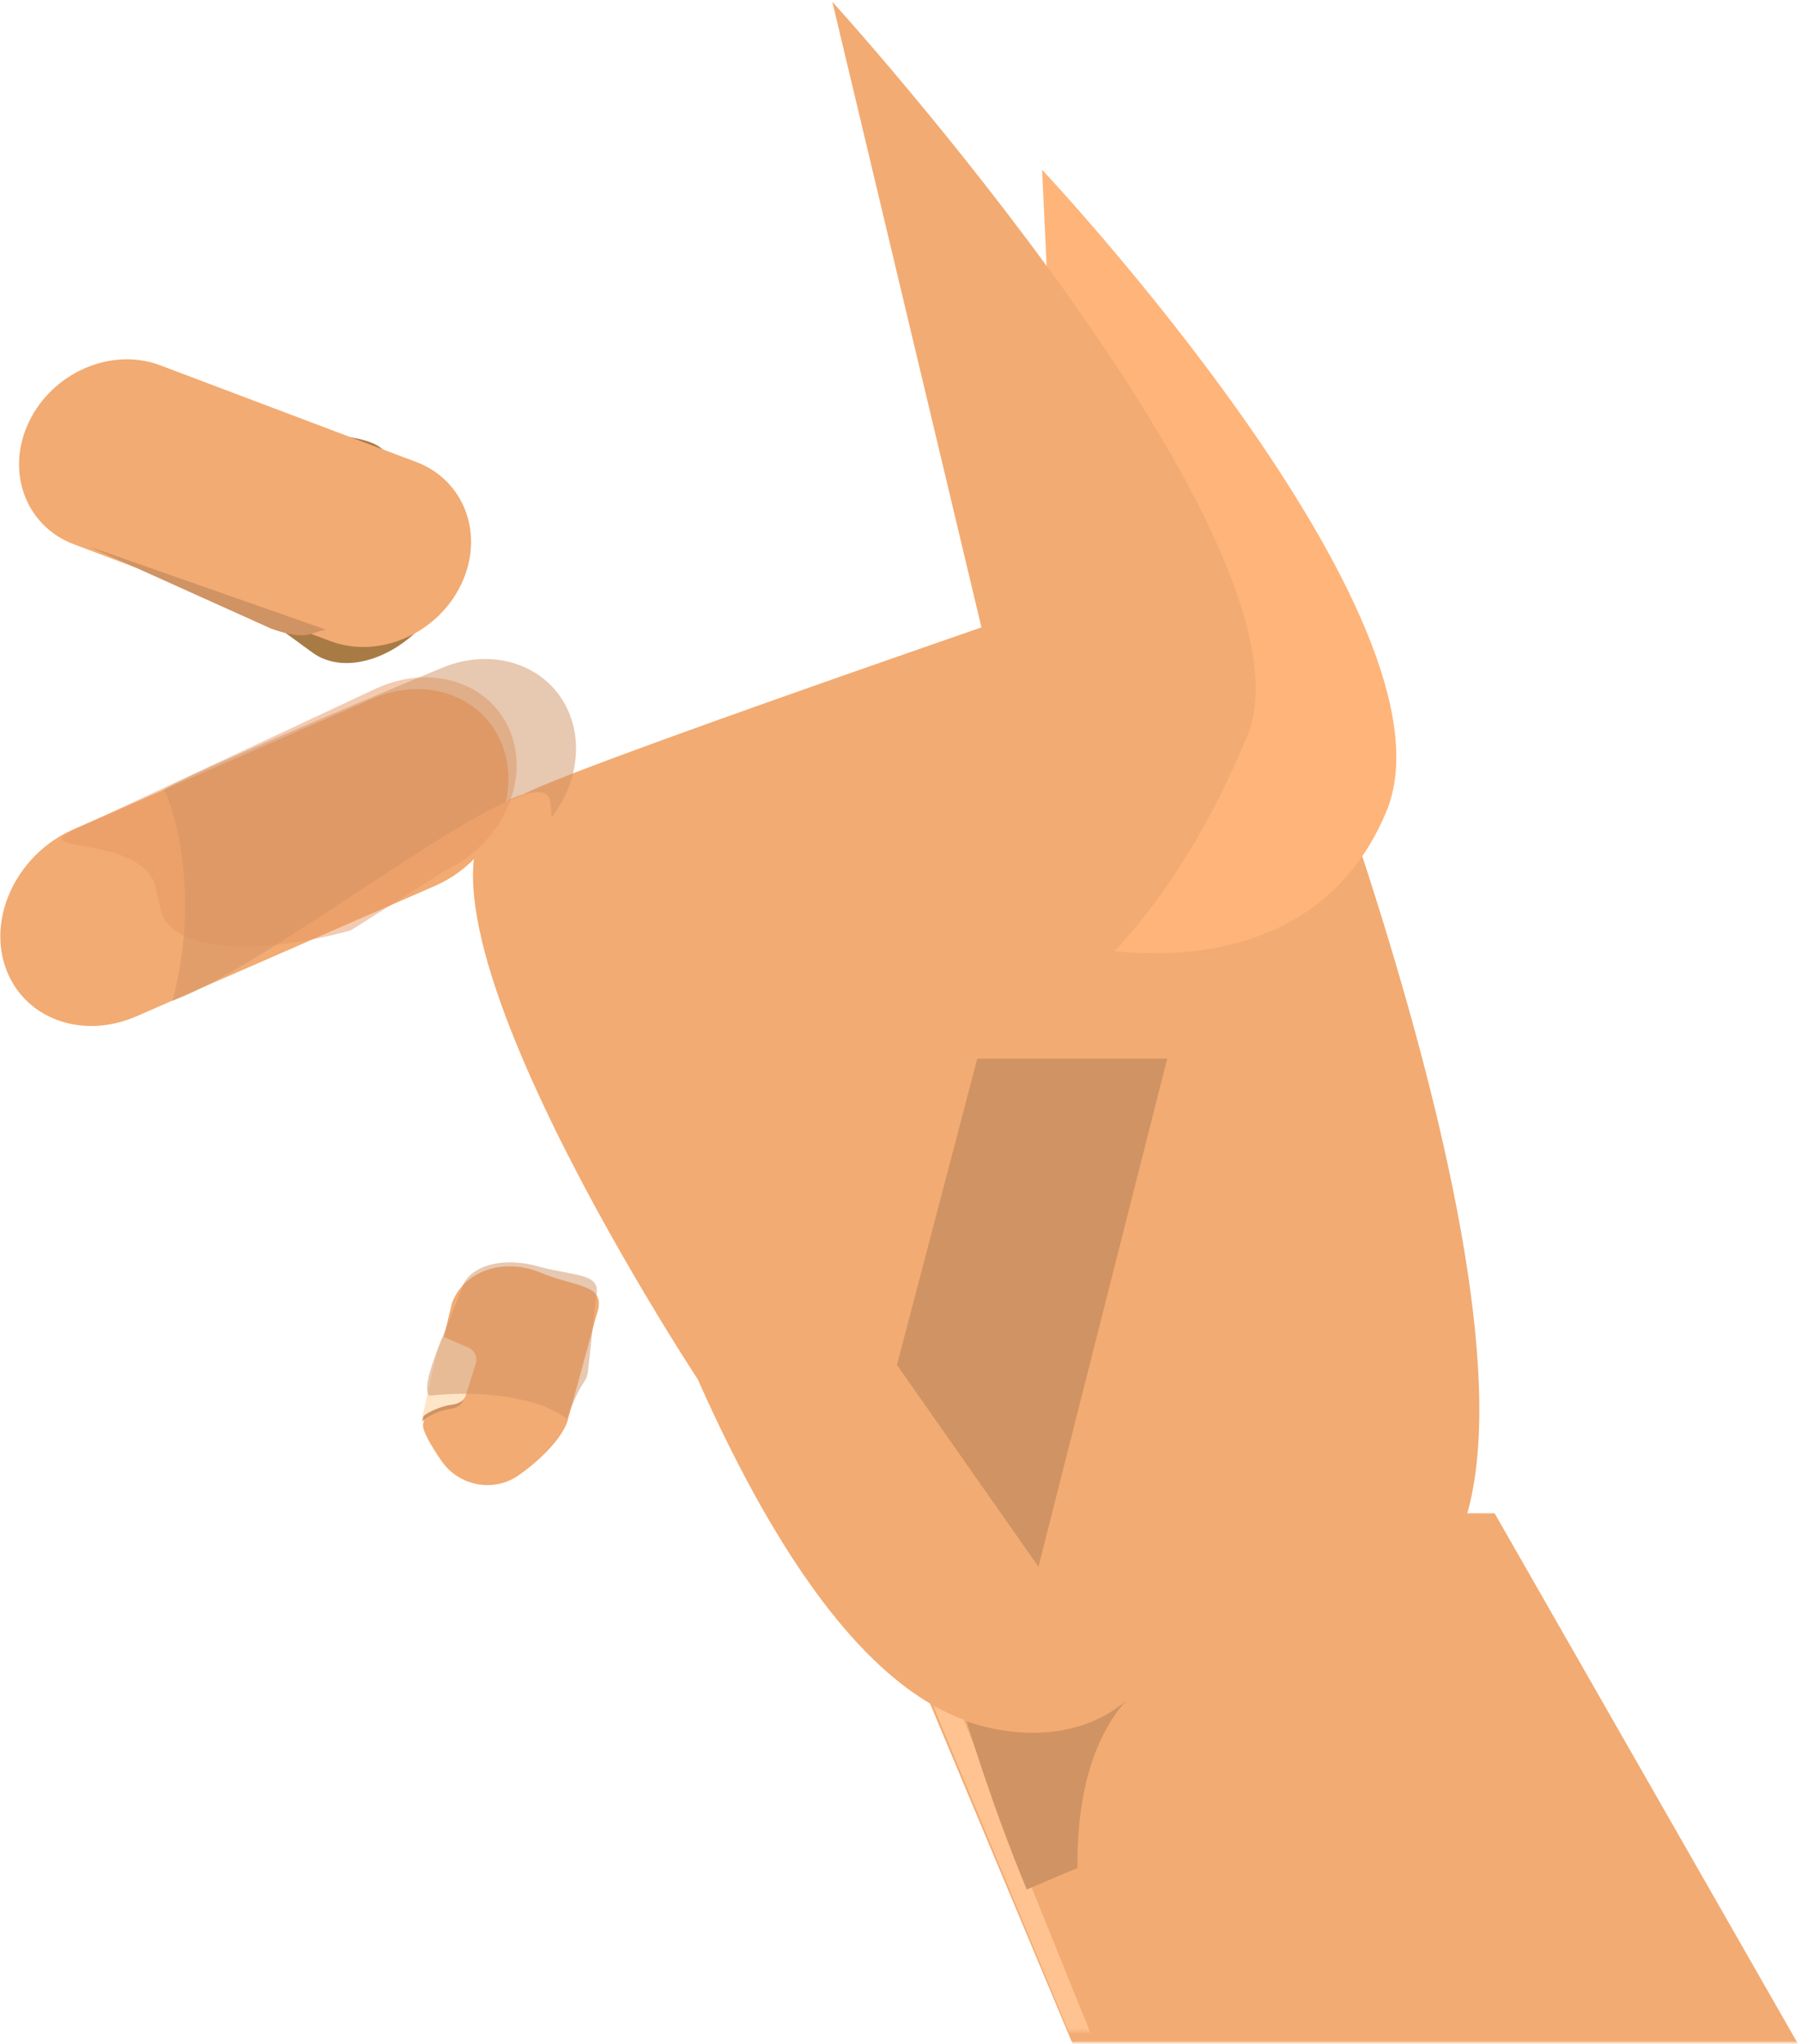 <?xml version="1.0" encoding="UTF-8"?>
<svg width="527px" height="598px" viewBox="0 0 527 598" version="1.1" xmlns="http://www.w3.org/2000/svg" xmlns:xlink="http://www.w3.org/1999/xlink">
    <!-- Generator: Sketch 47.1 (45422) - http://www.bohemiancoding.com/sketch -->
    <title>hand_base@2x</title>
    <desc>Created with Sketch.</desc>
    <defs>
        <polygon id="path-1" points="0.028 155.1 327.195 155.1 327.195 0.003 0.028 0.003 0.028 155.1"></polygon>
        <polygon id="path-3" points="0.205 95.7 101.405 95.7 101.405 0.25 0.205 0.25"></polygon>
        <path d="M0.23,0.308 C0.245,0.212 0.259,0.162 0.272,0.162 C0.279,0.162 0.286,0.181 0.293,0.219 C0.27,0.247 0.252,0.279 0.23,0.308 Z" id="path-5"></path>
        <path d="M0.28,0.082 C0.286,0.09 0.29,0.075 0.292,0.043 C0.287,0.055 0.285,0.069 0.28,0.082 Z" id="path-7"></path>
    </defs>
    <g id="Design" stroke="none" stroke-width="1" fill="none" fill-rule="evenodd">
        <g id="Desktop-HD-Copy-7" transform="translate(-770, -1699)">
            <g id="hand_base" transform="translate(770, 1699.1)">
                <g id="Group-37" transform="translate(0, 0.018)">
                    <g id="Group-3" transform="translate(248.704, 442.446)">
                        <mask id="mask-2" fill="white">
                            <use xlink:href="#path-1"></use>
                        </mask>
                        <g id="Clip-2"></g>
                        <path d="M188.608,0.14 C188.608,0.14 446.312,450.701 446.5,451.236 L227.065,541.784 L0.028,0.003 L188.608,0.14 Z" id="Fill-1" fill="#F2AB72" mask="url(#mask-2)"></path>
                    </g>
                    <g id="Group-6" transform="translate(272.772, 498.514)">
                        <mask id="mask-4" fill="white">
                            <use xlink:href="#path-3"></use>
                        </mask>
                        <g id="Clip-5"></g>
                        <polygon id="Fill-4" fill="#FFC392" mask="url(#mask-4)" points="9.053 4.072 0.205 0.25 96.982 232.892 101.405 232.345"></polygon>
                    </g>
                    <path d="M204.168,403.427 C255.281,518.424 298,509.798 320.535,502.586 C320.535,502.586 339.891,496.033 338.127,481.728 C356.31,463.802 387.406,442.28 425.798,452.137 C459.015,384.309 364.478,156.91 364.478,156.91 C364.478,156.91 171.425,222.495 153.125,232.288 C100.993,247.032 204.168,403.427 204.168,403.427" id="Fill-17" fill="#F2AB72"></path>
                    <path d="M304.933,49.549 C304.933,49.549 428.856,181.374 405.7,237.246 C382.544,293.118 315.558,276.498 315.558,276.498 L304.933,49.549 Z" id="Fill-19" fill="#FFB479"></path>
                    <path d="M243.55,0.399 C243.55,0.399 388.07,159.462 364.914,215.334 C341.758,271.206 312.655,290.287 312.655,290.287 L243.55,0.399 Z" id="Fill-21" fill="#F2AB72"></path>
                    <path d="M315.298,546.41 L300.439,552.702 C290.322,528.389 282.835,503.489 282.835,503.489 C282.835,503.489 309.613,514.127 329.376,497.618 C318.138,510.439 315.06,529.565 315.298,546.41" id="Fill-23" fill="#D09364"></path>
                    <path d="M43.17,119.236 C59.533,127.965 101.758,123.864 111.089,130.671 L123.149,139.791 C132.479,146.601 136.127,166.994 126.233,179.855 C116.338,192.717 100.752,197.623 91.422,190.814 L42.148,154.854 C32.818,148.043 33.275,132.098 43.17,119.236" id="Fill-25" fill="#A87B45"></path>
                    <path d="M8.513,123.23 C15.486,108.771 32.648,101.393 46.847,106.754 L121.822,135.069 C136.018,140.431 141.876,156.498 134.902,170.957 C127.93,185.418 110.766,192.795 96.571,187.433 L21.594,159.12 C7.396,153.757 1.539,137.689 8.513,123.23" id="Fill-27" fill="#F2AB72"></path>
                    <path d="M95.456,184.133 C91.142,184.524 90.63,187.759 79.423,183.847 L25.934,159.742 L95.456,184.133 Z" id="Fill-29" fill="#D09364"></path>
                    <path d="M1.506,282.637 C6.577,297.755 23.791,304.287 39.955,297.227 L127.265,259.09 C143.43,252.028 152.423,234.051 147.354,218.931 C142.283,203.815 125.068,197.282 108.905,204.343 L21.594,242.478 C5.429,249.541 -3.563,267.518 1.506,282.637" id="Fill-33" fill="#F2AB72"></path>
                    <path d="M51.264,271.241 C58.652,285.12 90.835,276.419 106.955,269.6 L132.275,248.829 C147.416,239.343 153.699,220.404 146.314,206.523 C138.927,192.646 120.666,189.08 105.528,198.564 L23.757,249.788 C8.619,259.272 40.958,249.193 48.343,263.075 L51.264,271.241 Z" id="Fill-31" fill="#E99962" opacity="0.5" transform="translate(84.59, 235.941) rotate(7) translate(-84.59, -235.941) "></path>
                </g>
                <path d="M50.492,292.732 C59.638,258.077 48.837,230.724 47.794,231.127 C51.003,227.84 128.705,195.562 128.705,195.562 C144.868,188.5 162.083,195.034 167.154,210.149 C170.405,219.847 167.865,230.715 161.364,239.13 C161.362,237.477 161.22,235.819 160.911,234.172 C157.971,218.516 81.348,281.425 50.492,292.732 Z" id="Fill-35" fill-opacity="0.5" fill="#D09364"></path>
                <path d="M132.226,381.213 L123.867,416.283 C123.217,418.056 126.19,423.008 129.24,427.411 L129.24,427.411 C134.243,434.632 144.302,436.659 151.577,431.664 L151.577,431.664 C157.849,427.356 164.099,421.097 165.968,416.002 L165.968,416.002 L174.485,384.902 C177.963,375.426 169.112,376.806 158.23,372.269 L158.23,372.269 C155.186,371.001 152.084,370.401 149.117,370.401 L149.117,370.401 C141.473,370.401 134.731,374.387 132.226,381.213" id="Fill-38" fill="#F2AB72"></path>
                <g id="Group-48" transform="translate(123.426, 309.609)">
                    <path d="M14.965,90.521 L12.217,99.742 C11.704,101.463 10.119,102.246 8.403,102.487 C6.495,102.753 2.457,103.902 0.031,106.224 C0.412,105.826 3.099,90.388 5.377,83.634 C5.579,83.035 6.224,82.742 6.782,82.996 L12.881,85.775 C14.635,86.574 15.532,88.617 14.965,90.521" id="Fill-40" fill="#D09364"></path>
                    <path d="M15.778,89.302 L12.881,98.523 C12.34,100.244 10.669,101.028 8.86,101.268 C6.847,101.534 2.589,102.683 0.031,105.005 C0.433,104.607 3.267,89.169 5.669,82.415 C5.881,81.817 6.562,81.523 7.15,81.777 L13.581,84.556 C15.431,85.355 16.376,87.398 15.778,89.302" id="Fill-42" fill="#FFE5C7"></path>
                    <path d="M4.248,85.959 L11.552,67.776 C13.11,60.901 23.118,57.769 33.906,60.782 C44.692,63.795 52.59,62.61 51.031,69.486 L48.577,91.989 C47.74,95.686 47.352,92.718 42.375,105.415 C34.08,98.862 16.691,97.018 2.175,98.656 C0.071,96.201 3.957,87.246 4.248,85.959" id="Fill-44" fill-opacity="0.5" fill="#D09364"></path>
                    <polygon id="Fill-46" fill="#D09364" points="218.119 0.019 180.439 148.69 139.044 89.645 162.543 0.019"></polygon>
                </g>
                <g id="Group-51" transform="translate(351.764, 65.227)">
                    <mask id="mask-6" fill="white">
                        <use xlink:href="#path-5"></use>
                    </mask>
                    <g id="Clip-50"></g>
                    <path d="M0.23,0.308 C0.252,0.279 0.27,0.247 0.293,0.219 L0.293,0.219 C0.286,0.181 0.279,0.162 0.272,0.162 L0.272,0.162 C0.259,0.162 0.245,0.212 0.23,0.308" id="Fill-49" mask="url(#mask-6)"></path>
                </g>
                <g id="Group-54" transform="translate(343.125, 236.477)">
                    <mask id="mask-8" fill="white">
                        <use xlink:href="#path-7"></use>
                    </mask>
                    <g id="Clip-53"></g>
                    <path d="M0.28,0.082 C0.286,0.09 0.29,0.075 0.292,0.043 L0.292,0.043 C0.287,0.055 0.285,0.069 0.28,0.082" id="Fill-52" mask="url(#mask-8)"></path>
                </g>
            </g>
        </g>
    </g>
</svg>